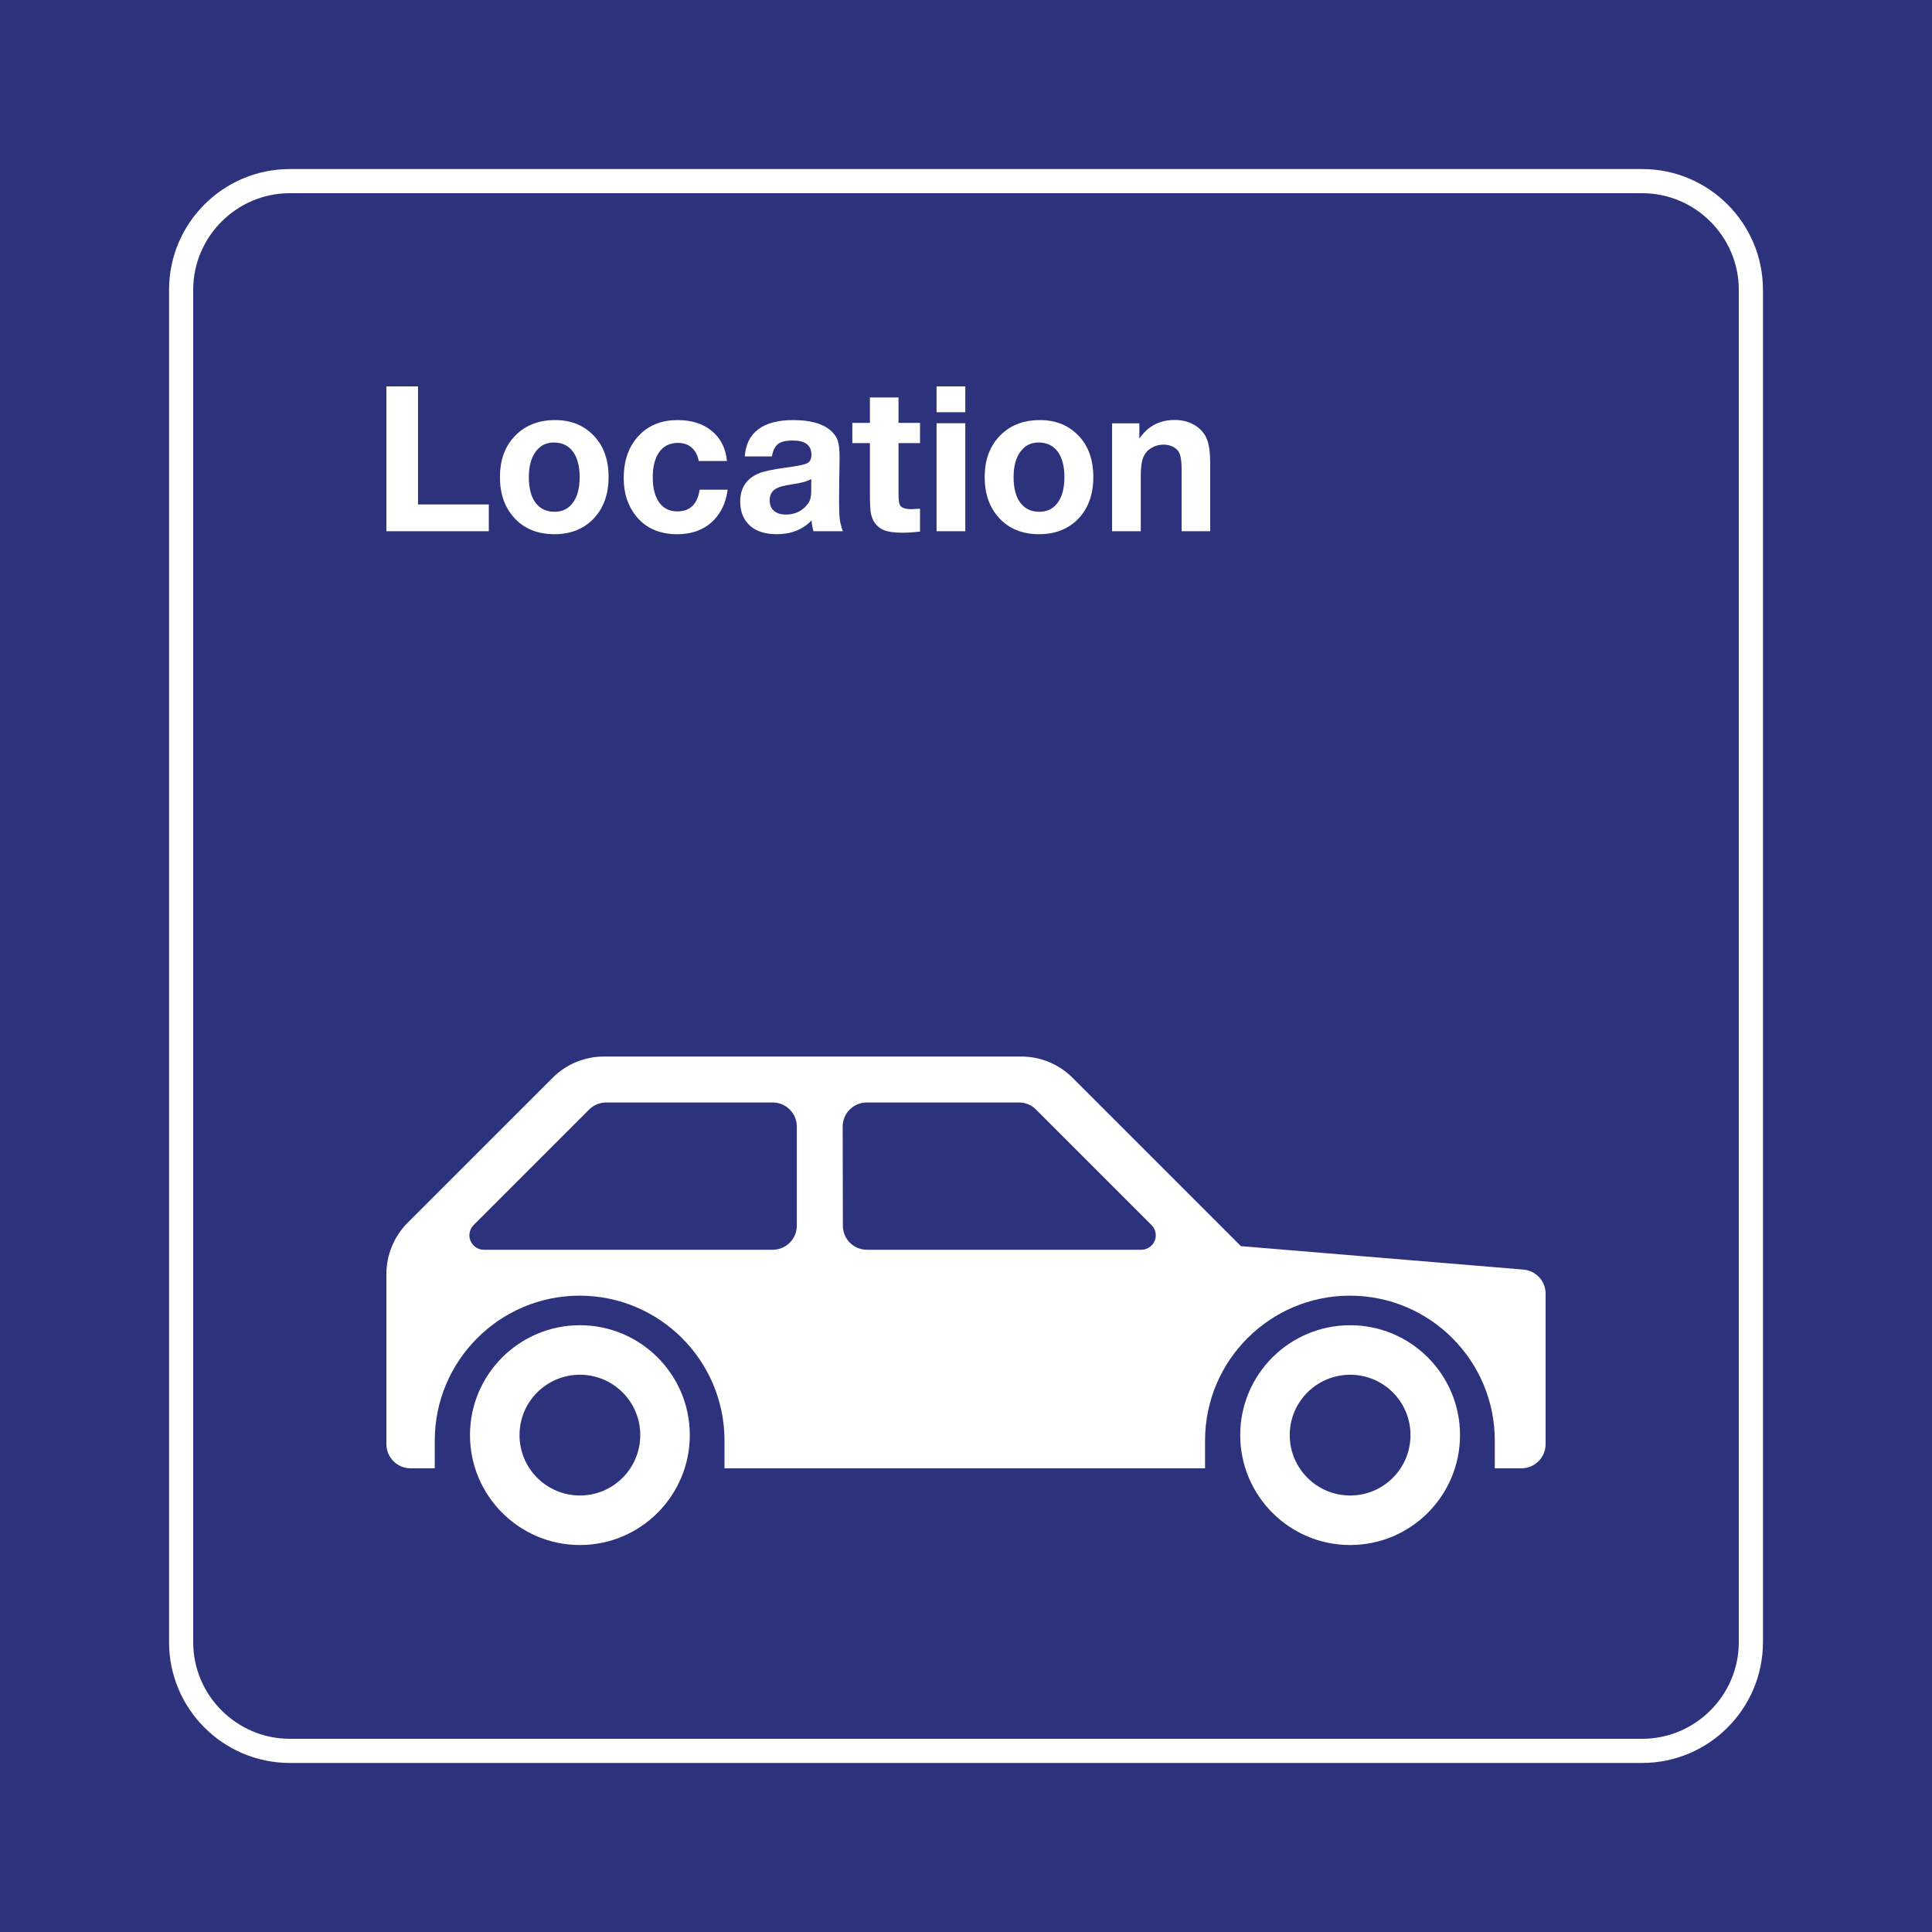 <svg class="color-immutable" width="30" height="30" viewBox="0 0 30 30" fill="none" xmlns="http://www.w3.org/2000/svg"><path d="M0 30V0H30V30H0Z" fill="#2D327D"/><path d="M25.5 3C26.325 3 27 3.675 27 4.5V25.5C27 26.325 26.325 27 25.5 27H4.5C3.675 27 3 26.325 3 25.5V4.5C3 3.675 3.675 3 4.5 3H25.5ZM25.5 2.625H4.5C3.466 2.625 2.625 3.466 2.625 4.5V25.5C2.625 26.534 3.466 27.375 4.5 27.375H25.5C26.534 27.375 27.375 26.534 27.375 25.5V4.5C27.375 3.466 26.534 2.625 25.5 2.625Z" fill="white"/><path d="M23.655 19.714L19.269 19.35L16.655 16.736C16.444 16.525 16.158 16.406 15.86 16.406H9.376C9.078 16.406 8.791 16.525 8.581 16.736L6.33 18.986C6.12 19.197 6 19.484 6 19.781V22.425C6 22.632 6.169 22.8 6.376 22.8H6.751V22.369C6.751 21.127 7.76 20.119 9 20.119C10.242 20.119 11.25 21.127 11.25 22.369V22.8H18.712V22.369C18.712 21.127 19.72 20.119 20.962 20.119C22.204 20.119 23.211 21.127 23.211 22.369V22.8H23.624C23.832 22.8 24 22.632 24 22.425V20.087C24 19.892 23.85 19.73 23.655 19.714ZM12.373 19.032C12.373 19.239 12.205 19.406 11.998 19.406H7.514C7.39 19.406 7.289 19.306 7.289 19.181C7.289 19.122 7.314 19.064 7.354 19.023L9.148 17.229C9.219 17.158 9.314 17.119 9.414 17.119H11.998C12.205 17.119 12.373 17.287 12.373 17.494V19.032H12.373ZM17.721 19.406H13.462C13.255 19.406 13.088 19.239 13.088 19.033L13.085 17.495C13.085 17.494 13.085 17.494 13.085 17.494C13.085 17.287 13.253 17.119 13.46 17.119H15.822C15.921 17.119 16.017 17.158 16.087 17.229L17.881 19.023C17.922 19.064 17.947 19.122 17.947 19.181C17.947 19.306 17.846 19.406 17.721 19.406Z" fill="white"/><path fill-rule="evenodd" clip-rule="evenodd" d="M9.005 23.222C8.487 23.222 8.067 22.802 8.067 22.284C8.067 21.766 8.487 21.347 9.005 21.347C9.522 21.347 9.942 21.766 9.942 22.284C9.942 22.802 9.522 23.222 9.005 23.222ZM9.005 20.578C8.063 20.578 7.298 21.342 7.298 22.284C7.298 23.226 8.063 23.991 9.005 23.991C9.946 23.991 10.711 23.226 10.711 22.284C10.711 21.342 9.946 20.578 9.005 20.578Z" fill="white"/><path fill-rule="evenodd" clip-rule="evenodd" d="M20.966 23.222C20.447 23.222 20.027 22.802 20.027 22.284C20.027 21.766 20.447 21.347 20.966 21.347C21.483 21.347 21.902 21.766 21.902 22.284C21.902 22.802 21.483 23.222 20.966 23.222ZM20.965 20.578C20.023 20.578 19.258 21.342 19.258 22.284C19.258 23.226 20.023 23.991 20.965 23.991C21.907 23.991 22.671 23.226 22.671 22.284C22.671 21.342 21.907 20.578 20.965 20.578Z" fill="white"/><path d="M7.59 7.833V8.249H6V6H6.491V7.833H7.59Z" fill="white"/><path d="M8.622 6.523C8.866 6.523 9.066 6.604 9.221 6.766C9.374 6.926 9.45 7.139 9.45 7.406C9.45 7.682 9.368 7.902 9.205 8.066C9.053 8.218 8.854 8.295 8.609 8.295C8.347 8.295 8.139 8.21 7.984 8.04C7.837 7.878 7.763 7.667 7.763 7.409C7.763 7.155 7.834 6.948 7.978 6.789C8.137 6.612 8.352 6.523 8.622 6.523ZM8.599 6.871C8.481 6.871 8.388 6.918 8.318 7.014C8.247 7.11 8.212 7.242 8.212 7.409C8.212 7.582 8.247 7.715 8.316 7.807C8.388 7.901 8.486 7.947 8.61 7.947C8.726 7.947 8.818 7.905 8.885 7.82C8.962 7.725 9.001 7.588 9.001 7.409C9.001 7.241 8.967 7.11 8.899 7.017C8.829 6.919 8.729 6.871 8.599 6.871Z" fill="white"/><path d="M11.299 7.604C11.277 7.771 11.221 7.911 11.131 8.023C10.986 8.204 10.78 8.295 10.514 8.295C10.242 8.295 10.029 8.202 9.878 8.015C9.749 7.856 9.685 7.66 9.685 7.426C9.685 7.137 9.771 6.909 9.942 6.741C10.092 6.596 10.285 6.523 10.522 6.523C10.741 6.523 10.918 6.58 11.054 6.693C11.191 6.806 11.269 6.961 11.288 7.158H10.85C10.833 7.069 10.797 7 10.741 6.951C10.684 6.901 10.613 6.877 10.527 6.877C10.403 6.877 10.306 6.924 10.238 7.018C10.17 7.111 10.136 7.243 10.136 7.412C10.136 7.562 10.163 7.682 10.217 7.773C10.284 7.885 10.384 7.941 10.517 7.941C10.714 7.941 10.83 7.829 10.864 7.604H11.299Z" fill="white"/><path d="M13.088 8.249H12.632C12.613 8.183 12.603 8.127 12.603 8.081C12.463 8.224 12.284 8.295 12.063 8.295C11.891 8.295 11.757 8.255 11.66 8.175C11.549 8.083 11.494 7.954 11.494 7.789C11.494 7.579 11.589 7.433 11.779 7.352C11.855 7.319 11.997 7.289 12.203 7.261C12.38 7.238 12.491 7.215 12.534 7.193C12.578 7.171 12.6 7.126 12.6 7.06C12.6 6.913 12.502 6.84 12.308 6.84C12.204 6.84 12.129 6.858 12.081 6.895C12.033 6.932 12.002 6.996 11.986 7.087H11.565C11.578 6.901 11.648 6.76 11.776 6.665C11.903 6.57 12.084 6.523 12.319 6.523C12.578 6.523 12.77 6.576 12.894 6.681C12.951 6.731 12.989 6.783 13.008 6.84C13.027 6.896 13.037 6.985 13.037 7.107C13.037 7.133 13.035 7.246 13.032 7.446C13.03 7.648 13.029 7.764 13.029 7.793C13.029 7.915 13.033 8.005 13.04 8.062C13.047 8.119 13.063 8.181 13.088 8.249ZM12.597 7.438C12.539 7.474 12.435 7.502 12.283 7.523C12.176 7.539 12.1 7.56 12.052 7.586C11.986 7.622 11.952 7.683 11.952 7.769C11.952 7.839 11.974 7.893 12.018 7.932C12.063 7.971 12.124 7.99 12.203 7.99C12.334 7.99 12.44 7.944 12.521 7.852C12.55 7.82 12.57 7.787 12.581 7.753C12.591 7.718 12.597 7.673 12.597 7.616V7.438Z" fill="white"/><path d="M14.286 6.566V6.881H13.952V7.67C13.952 7.765 13.961 7.825 13.978 7.85C14.004 7.887 14.061 7.906 14.15 7.906C14.185 7.906 14.23 7.903 14.286 7.898V8.255C14.185 8.266 14.093 8.272 14.009 8.272C13.882 8.272 13.785 8.257 13.718 8.229C13.615 8.182 13.55 8.098 13.524 7.976C13.513 7.924 13.508 7.816 13.508 7.652V6.881H13.235V6.566H13.508V6.172H13.952V6.566H14.286Z" fill="white"/><path d="M14.989 6V6.401H14.543V6H14.989ZM14.989 6.572V8.249H14.543V6.572H14.989Z" fill="white"/><path d="M16.15 6.523C16.394 6.523 16.593 6.604 16.748 6.766C16.901 6.926 16.977 7.139 16.977 7.406C16.977 7.682 16.896 7.902 16.733 8.066C16.58 8.218 16.381 8.295 16.136 8.295C15.874 8.295 15.666 8.21 15.511 8.04C15.364 7.878 15.29 7.667 15.29 7.409C15.29 7.155 15.362 6.948 15.505 6.789C15.664 6.612 15.879 6.523 16.15 6.523ZM16.127 6.871C16.009 6.871 15.915 6.918 15.845 7.014C15.774 7.11 15.739 7.242 15.739 7.409C15.739 7.582 15.774 7.715 15.844 7.807C15.915 7.901 16.014 7.947 16.137 7.947C16.253 7.947 16.345 7.905 16.413 7.82C16.49 7.725 16.528 7.588 16.528 7.409C16.528 7.241 16.494 7.11 16.427 7.017C16.356 6.919 16.256 6.871 16.127 6.871Z" fill="white"/><path d="M17.692 6.574V6.809C17.745 6.737 17.794 6.684 17.838 6.651C17.949 6.565 18.083 6.521 18.238 6.521C18.376 6.521 18.492 6.556 18.588 6.626C18.663 6.681 18.716 6.751 18.747 6.836C18.777 6.921 18.792 7.04 18.792 7.194V8.249H18.348V7.287C18.348 7.18 18.338 7.101 18.32 7.051C18.303 7.006 18.273 6.972 18.231 6.946C18.183 6.918 18.128 6.904 18.066 6.904C17.999 6.904 17.937 6.921 17.882 6.954C17.826 6.986 17.785 7.031 17.759 7.087C17.729 7.151 17.714 7.25 17.714 7.384V8.249H17.268V6.574H17.692Z" fill="white"/></svg>